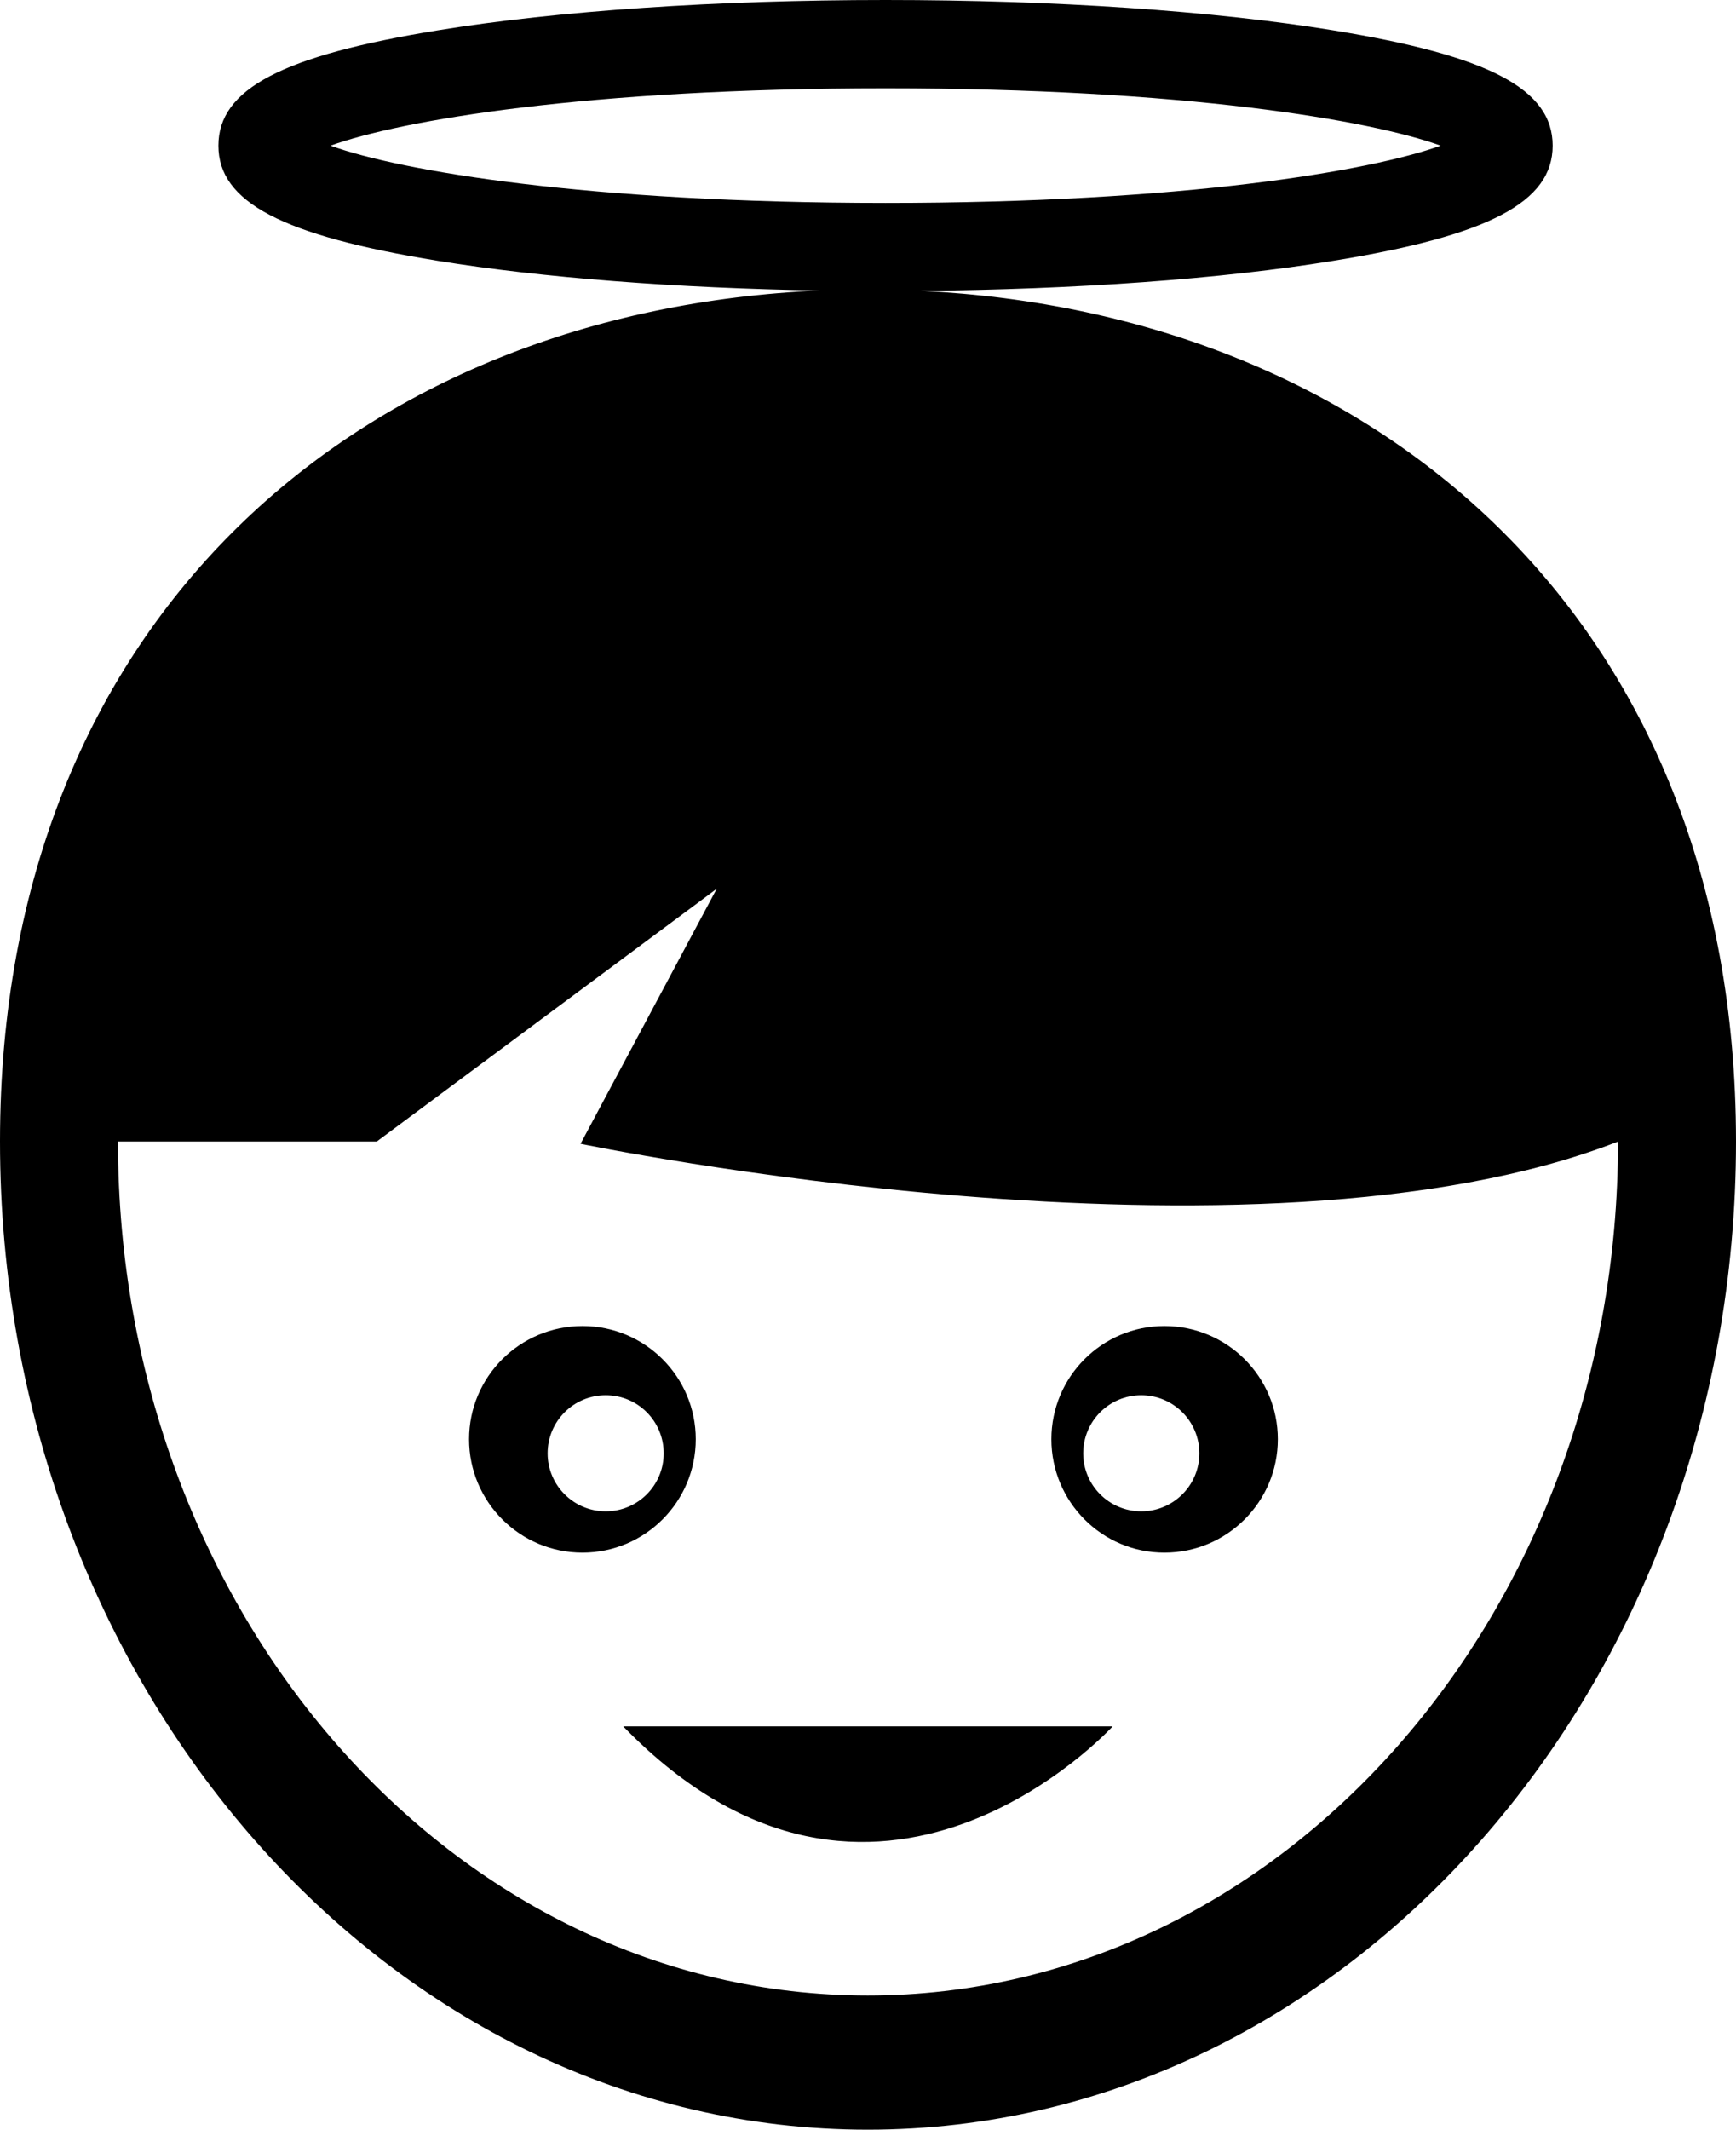<?xml version="1.0" encoding="utf-8"?>
<!-- Generator: Adobe Illustrator 17.0.0, SVG Export Plug-In . SVG Version: 6.00 Build 0)  -->
<!DOCTYPE svg PUBLIC "-//W3C//DTD SVG 1.1//EN" "http://www.w3.org/Graphics/SVG/1.1/DTD/svg11.dtd">
<svg version="1.1" id="Capa_1" xmlns="http://www.w3.org/2000/svg" xmlns:xlink="http://www.w3.org/1999/xlink" x="0px" y="0px"
	 width="21.987px" height="26.961px" viewBox="0 0 21.987 26.961" enable-background="new 0 0 21.987 26.961" xml:space="preserve">
<path d="M11.655,3.682c1.973-0.017,3.815-0.149,5.23-0.38c1.975-0.32,2.78-0.744,2.78-1.458c0-0.717-0.806-1.139-2.78-1.46
	C15.367,0.137,13.353,0,11.215,0c-2.137,0-4.151,0.137-5.67,0.384C3.57,0.705,2.766,1.127,2.766,1.844
	c0,0.714,0.805,1.138,2.779,1.458c1.321,0.214,3.016,0.346,4.842,0.376C4.604,3.929,0,7.785,0,14.451
	c0,6.897,4.931,12.51,10.99,12.51c6.063,0,10.997-5.612,10.997-12.51C21.987,7.809,17.41,3.957,11.655,3.682z M4.186,1.844
	c0.884-0.32,3.244-0.726,7.029-0.726c3.787,0,6.146,0.405,7.031,0.726c-0.885,0.319-3.244,0.725-7.031,0.725
	C7.43,2.568,5.069,2.163,4.186,1.844z M10.99,25.262c-5.243,0-9.496-4.84-9.496-10.811h3.278l4.305-3.199L7.353,14.48
	c0,0,8.522,1.772,13.14-0.028C20.493,20.422,16.238,25.262,10.99,25.262z M8.812,18.22c0-0.791-0.643-1.433-1.434-1.433
	c-0.794,0-1.437,0.642-1.437,1.433c0,0.792,0.643,1.436,1.437,1.436C8.17,19.655,8.812,19.012,8.812,18.22z M7.672,19.133
	c-0.406,0-0.736-0.329-0.736-0.734c0-0.408,0.33-0.736,0.736-0.736c0.406,0,0.734,0.328,0.734,0.736
	C8.406,18.804,8.078,19.133,7.672,19.133z M14.747,16.787c-0.79,0-1.431,0.642-1.431,1.433c0,0.792,0.641,1.436,1.431,1.436
	c0.794,0,1.437-0.644,1.437-1.436C16.184,17.429,15.541,16.787,14.747,16.787z M14.454,19.133c-0.406,0-0.735-0.329-0.735-0.734
	c0-0.408,0.329-0.736,0.735-0.736s0.736,0.328,0.736,0.736C15.19,18.804,14.86,19.133,14.454,19.133z M14.092,21.855H7.893
	C11.089,25.148,14.092,21.855,14.092,21.855z"/>
</svg>
